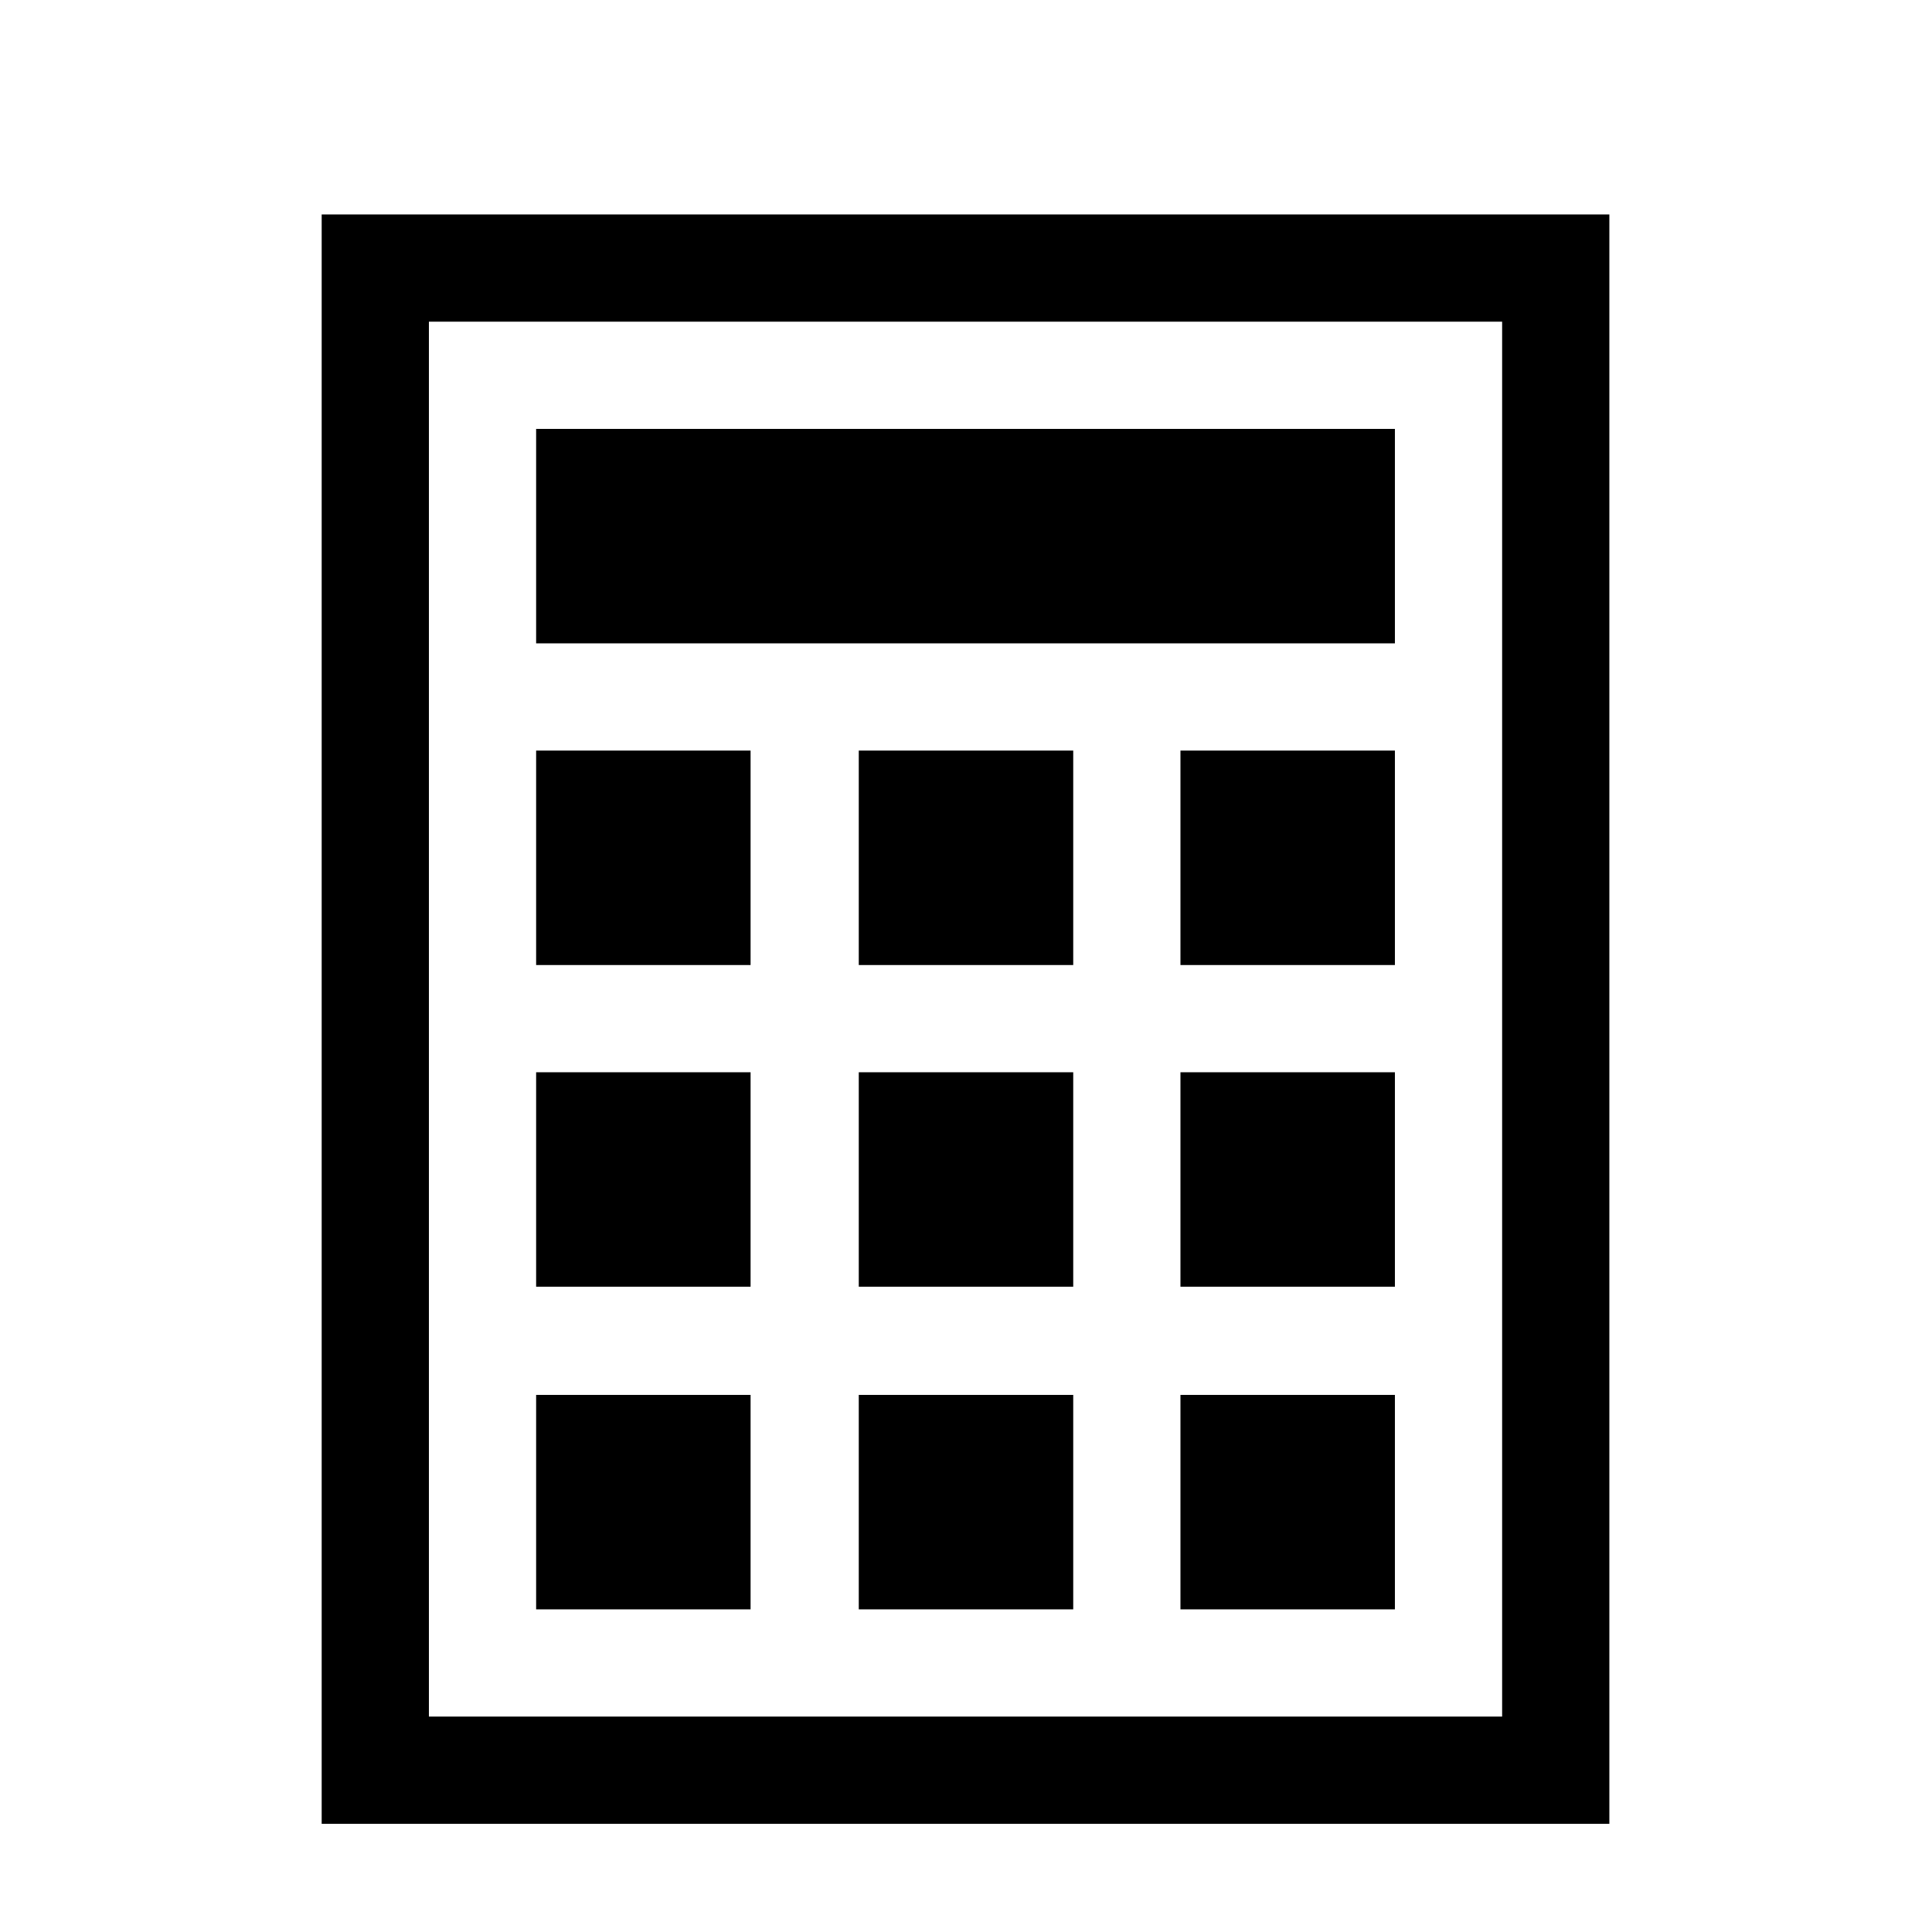 <?xml version="1.0" encoding="utf-8"?>
<!-- Generator: Adobe Illustrator 18.1.1, SVG Export Plug-In . SVG Version: 6.00 Build 0)  -->
<!DOCTYPE svg PUBLIC "-//W3C//DTD SVG 1.1//EN" "http://www.w3.org/Graphics/SVG/1.1/DTD/svg11.dtd">
<svg version="1.1" id="Layer_1" xmlns="http://www.w3.org/2000/svg" xmlns:xlink="http://www.w3.org/1999/xlink" x="0px" y="0px"
	 viewBox="0 0 200 200" enable-background="new 0 0 200 200" xml:space="preserve">
<g>
	<path fill-rule="evenodd" clip-rule="evenodd" d="M55.5,77.7h22.2v22.2H55.5V77.7z"/>
	<path fill-rule="evenodd" clip-rule="evenodd" d="M55.5,111h22.2v22.2H55.5V111z"/>
	<path fill-rule="evenodd" clip-rule="evenodd" d="M55.5,144.4h22.2v22.2H55.5V144.4z"/>
	<path fill-rule="evenodd" clip-rule="evenodd" d="M88.9,77.7h22.2v22.2H88.9V77.7z"/>
	<path fill-rule="evenodd" clip-rule="evenodd" d="M88.9,111h22.2v22.2H88.9V111z"/>
	<path fill-rule="evenodd" clip-rule="evenodd" d="M88.9,144.4h22.2v22.2H88.9V144.4z"/>
	<path fill-rule="evenodd" clip-rule="evenodd" d="M122.2,77.7h22.2v22.2h-22.2V77.7z"/>
	<path fill-rule="evenodd" clip-rule="evenodd" d="M122.2,111h22.2v22.2h-22.2V111z"/>
	<path fill-rule="evenodd" clip-rule="evenodd" d="M122.2,144.4h22.2v22.2h-22.2V144.4z"/>
	<path d="M166.6,188.8H33.3V22.2h133.3V188.8z M44.4,177.7h111.1V33.3H44.4V177.7z"/>
	<path fill-rule="evenodd" clip-rule="evenodd" d="M55.5,44.4h88.9v22.2H55.5V44.4z"/>
</g>
</svg>
